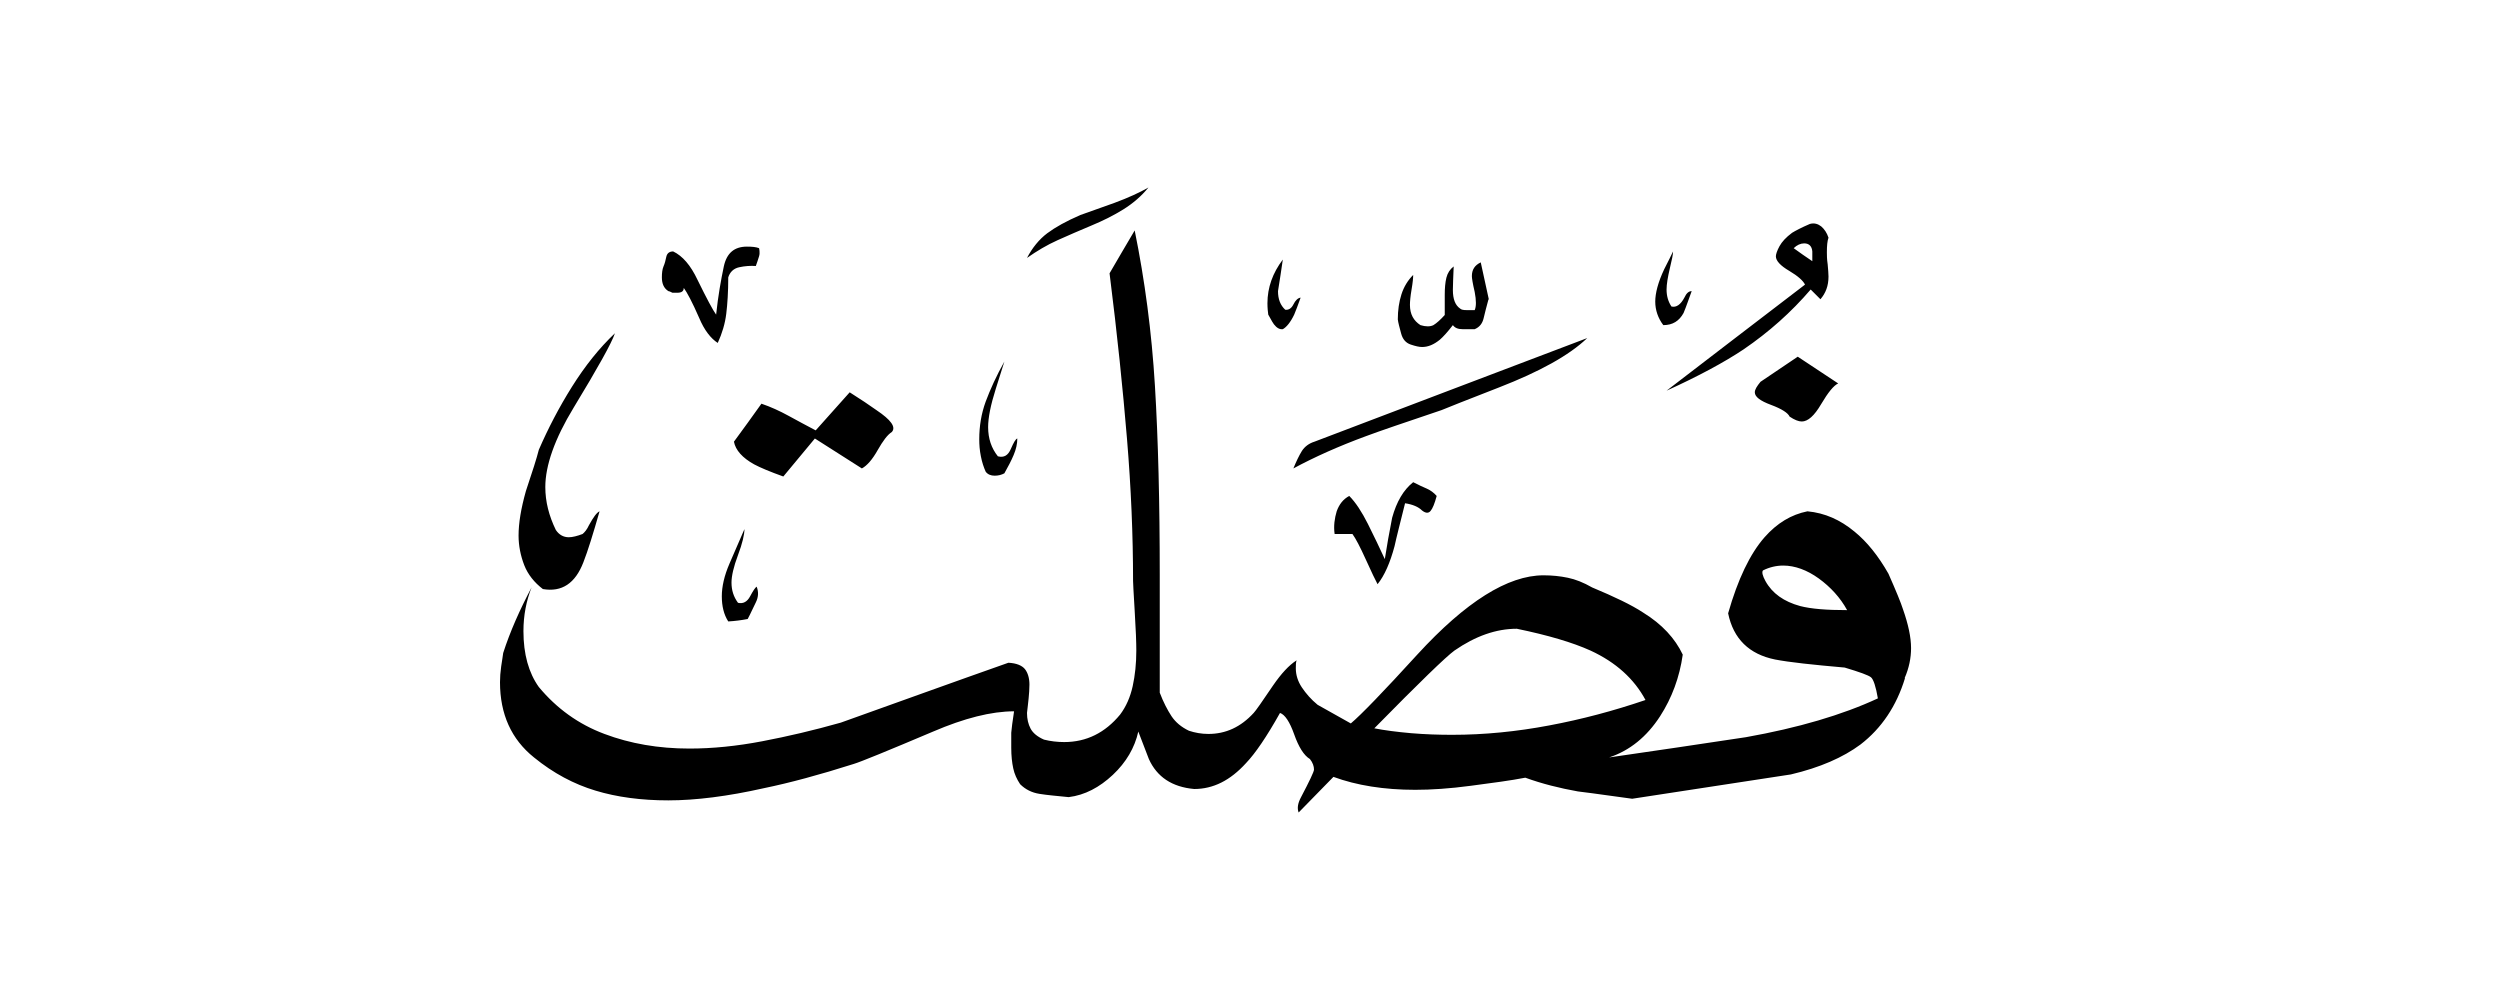 <svg width="40" height="16" viewBox="0 0 40 16" fill="none" xmlns="http://www.w3.org/2000/svg">
<path fill-rule="evenodd" clip-rule="evenodd" d="M29.256 3.803C29.237 3.855 29.23 3.933 29.23 4.036C29.23 4.082 29.23 4.146 29.243 4.231C29.25 4.315 29.256 4.38 29.256 4.425C29.256 4.574 29.211 4.69 29.127 4.788L28.971 4.632C28.66 4.995 28.304 5.312 27.896 5.591C27.585 5.798 27.177 6.018 26.665 6.251C27.397 5.688 28.136 5.124 28.88 4.554C28.854 4.496 28.77 4.418 28.628 4.334C28.485 4.25 28.414 4.172 28.414 4.101C28.414 4.069 28.433 4.01 28.472 3.939C28.511 3.868 28.576 3.797 28.673 3.725C28.725 3.693 28.822 3.641 28.958 3.583C29.029 3.563 29.088 3.583 29.139 3.622C29.191 3.667 29.23 3.725 29.256 3.803ZM29.411 6.135L28.764 5.707L28.168 6.109C28.11 6.18 28.077 6.232 28.077 6.277C28.077 6.348 28.161 6.413 28.336 6.478C28.511 6.543 28.608 6.608 28.634 6.666C28.712 6.718 28.777 6.744 28.828 6.744C28.926 6.744 29.029 6.653 29.139 6.465C29.25 6.277 29.34 6.167 29.411 6.135ZM27.067 4.658C27.021 4.658 26.983 4.69 26.95 4.762C26.892 4.872 26.821 4.924 26.743 4.904C26.691 4.826 26.665 4.736 26.665 4.632C26.665 4.548 26.685 4.431 26.717 4.295C26.75 4.159 26.769 4.069 26.769 4.023C26.743 4.075 26.698 4.172 26.627 4.308C26.529 4.516 26.484 4.69 26.484 4.826C26.484 4.962 26.529 5.092 26.613 5.202C26.762 5.202 26.866 5.137 26.937 5.008C26.983 4.898 27.021 4.781 27.067 4.658ZM23.816 4.788C23.783 4.911 23.757 5.008 23.738 5.092C23.718 5.176 23.673 5.234 23.595 5.267H23.401C23.33 5.267 23.278 5.247 23.246 5.202C23.161 5.312 23.09 5.39 23.038 5.435C22.941 5.513 22.851 5.552 22.753 5.552C22.708 5.552 22.65 5.539 22.572 5.513C22.494 5.487 22.442 5.429 22.417 5.332C22.391 5.234 22.371 5.163 22.365 5.111C22.365 4.962 22.384 4.833 22.423 4.71C22.462 4.587 22.527 4.483 22.611 4.399C22.611 4.444 22.604 4.522 22.585 4.632C22.566 4.742 22.559 4.826 22.559 4.878C22.559 5.027 22.617 5.131 22.727 5.202C22.812 5.228 22.883 5.228 22.935 5.202C22.987 5.17 23.045 5.118 23.116 5.04V4.716C23.116 4.613 23.123 4.522 23.142 4.444C23.161 4.367 23.2 4.308 23.259 4.263C23.252 4.438 23.246 4.561 23.246 4.639C23.246 4.788 23.285 4.885 23.362 4.937C23.382 4.956 23.414 4.962 23.472 4.962H23.595C23.621 4.904 23.621 4.807 23.595 4.671C23.563 4.535 23.55 4.451 23.55 4.418C23.55 4.315 23.595 4.244 23.692 4.198L23.822 4.794L23.816 4.788ZM25.396 5.409C23.939 5.96 22.481 6.517 21.031 7.067C20.946 7.093 20.875 7.145 20.83 7.216C20.785 7.288 20.739 7.385 20.694 7.495C21.031 7.313 21.419 7.139 21.86 6.977C22.067 6.899 22.468 6.763 23.064 6.562C23.142 6.53 23.446 6.407 23.984 6.199C24.632 5.947 25.104 5.688 25.396 5.409ZM20.81 4.762C20.765 4.885 20.733 4.975 20.707 5.034C20.648 5.157 20.584 5.234 20.525 5.267C20.474 5.273 20.428 5.247 20.383 5.189C20.377 5.183 20.344 5.131 20.292 5.034C20.286 4.988 20.279 4.93 20.279 4.852C20.279 4.6 20.363 4.367 20.525 4.153C20.5 4.328 20.474 4.496 20.448 4.658C20.448 4.788 20.487 4.885 20.564 4.956C20.616 4.962 20.661 4.937 20.694 4.872C20.726 4.807 20.765 4.768 20.81 4.762ZM18.375 3C18.265 3.136 18.129 3.253 17.974 3.35C17.818 3.447 17.65 3.531 17.462 3.609C17.274 3.687 17.099 3.764 16.924 3.842C16.75 3.92 16.588 4.017 16.432 4.127C16.516 3.965 16.627 3.829 16.756 3.732C16.886 3.635 17.06 3.538 17.287 3.44C17.527 3.356 17.708 3.291 17.831 3.246C18.058 3.162 18.239 3.078 18.375 3ZM22.987 7.935C22.954 8.058 22.922 8.136 22.889 8.175C22.857 8.214 22.812 8.214 22.753 8.168C22.695 8.11 22.604 8.071 22.481 8.052C22.404 8.363 22.345 8.589 22.313 8.738C22.242 9.004 22.151 9.211 22.041 9.347C22.009 9.289 21.944 9.153 21.853 8.952C21.762 8.751 21.691 8.615 21.639 8.544H21.354C21.335 8.415 21.354 8.291 21.387 8.181C21.426 8.071 21.49 7.987 21.588 7.935C21.691 8.039 21.788 8.188 21.886 8.382C21.983 8.576 22.073 8.764 22.157 8.946C22.19 8.732 22.229 8.512 22.274 8.285C22.345 8.026 22.456 7.838 22.611 7.715C22.695 7.76 22.773 7.793 22.831 7.819C22.889 7.845 22.941 7.883 22.987 7.935ZM30.474 10.85C30.545 10.688 30.577 10.526 30.577 10.37C30.577 10.196 30.532 9.988 30.448 9.749C30.415 9.645 30.338 9.457 30.215 9.179C30.053 8.894 29.871 8.667 29.671 8.505C29.444 8.317 29.198 8.207 28.919 8.181C28.66 8.233 28.433 8.369 28.233 8.596C28 8.861 27.805 9.269 27.65 9.813C27.734 10.222 27.987 10.468 28.401 10.552C28.634 10.597 29.003 10.636 29.515 10.681C29.755 10.753 29.897 10.804 29.936 10.837C29.975 10.869 30.014 10.986 30.046 11.174C29.476 11.439 28.77 11.646 27.935 11.795C27.203 11.905 26.471 12.015 25.746 12.119C26.076 12.009 26.348 11.789 26.562 11.459C26.75 11.167 26.873 10.837 26.924 10.474C26.801 10.215 26.594 9.988 26.29 9.801C26.102 9.677 25.83 9.548 25.474 9.399C25.338 9.321 25.208 9.269 25.085 9.244C24.962 9.218 24.832 9.205 24.696 9.205C24.127 9.205 23.453 9.626 22.676 10.474C22.132 11.07 21.775 11.439 21.613 11.575L21.082 11.277C20.979 11.193 20.895 11.096 20.83 10.999C20.765 10.902 20.733 10.798 20.733 10.694C20.733 10.643 20.733 10.597 20.746 10.565C20.623 10.643 20.5 10.778 20.37 10.966C20.195 11.225 20.091 11.374 20.059 11.407C19.852 11.633 19.612 11.743 19.334 11.743C19.224 11.743 19.12 11.724 19.023 11.692C18.9 11.633 18.809 11.556 18.744 11.459C18.68 11.361 18.615 11.238 18.556 11.083V9.205C18.556 8.045 18.531 7.035 18.479 6.174C18.427 5.312 18.317 4.483 18.155 3.687C18.019 3.92 17.883 4.146 17.753 4.373C17.877 5.358 17.967 6.238 18.032 7.022C18.097 7.806 18.129 8.563 18.129 9.295C18.129 9.315 18.136 9.47 18.155 9.775C18.174 10.079 18.181 10.286 18.181 10.409C18.181 10.617 18.161 10.804 18.123 10.979C18.084 11.154 18.019 11.303 17.922 11.433C17.682 11.724 17.384 11.873 17.028 11.873C16.918 11.873 16.808 11.86 16.704 11.834C16.601 11.789 16.529 11.731 16.49 11.659C16.452 11.588 16.432 11.504 16.432 11.407C16.439 11.329 16.452 11.251 16.458 11.174C16.465 11.096 16.471 11.025 16.471 10.953C16.471 10.85 16.445 10.765 16.4 10.707C16.354 10.649 16.264 10.61 16.134 10.604C15.234 10.921 14.34 11.245 13.453 11.562C13.019 11.685 12.604 11.782 12.196 11.86C11.788 11.938 11.4 11.977 11.031 11.977C10.538 11.977 10.085 11.899 9.671 11.743C9.256 11.588 8.906 11.335 8.621 10.992C8.459 10.765 8.375 10.468 8.375 10.098C8.375 9.846 8.421 9.613 8.505 9.399C8.317 9.755 8.161 10.105 8.051 10.448C8.045 10.5 8.032 10.571 8.019 10.662C8.006 10.753 8 10.837 8 10.915C8 11.426 8.181 11.828 8.544 12.119C8.854 12.372 9.185 12.547 9.528 12.65C9.871 12.754 10.26 12.806 10.694 12.806C11.128 12.806 11.646 12.741 12.222 12.611C12.63 12.527 13.11 12.398 13.66 12.223C13.77 12.19 14.198 12.015 14.93 11.705C15.428 11.491 15.862 11.381 16.225 11.381C16.199 11.543 16.186 11.659 16.18 11.724C16.18 11.789 16.18 11.867 16.18 11.964C16.18 12.093 16.192 12.203 16.212 12.294C16.231 12.385 16.27 12.469 16.322 12.547C16.406 12.631 16.51 12.683 16.633 12.702C16.756 12.722 16.911 12.735 17.099 12.754C17.358 12.722 17.591 12.598 17.805 12.398C18.019 12.197 18.155 11.964 18.213 11.705L18.382 12.145C18.511 12.43 18.751 12.592 19.107 12.624C19.411 12.624 19.683 12.488 19.936 12.21C20.085 12.054 20.266 11.789 20.48 11.407C20.558 11.433 20.636 11.549 20.707 11.75C20.778 11.951 20.862 12.087 20.959 12.145C21.005 12.203 21.024 12.262 21.024 12.313C21.024 12.346 20.953 12.495 20.817 12.754C20.765 12.851 20.752 12.929 20.778 13L21.335 12.43C21.704 12.566 22.145 12.637 22.643 12.637C22.896 12.637 23.194 12.618 23.537 12.572C23.88 12.527 24.172 12.488 24.405 12.443C24.671 12.54 24.956 12.611 25.247 12.663C25.266 12.663 25.551 12.702 26.115 12.78C26.963 12.65 27.805 12.521 28.654 12.391C29.12 12.281 29.489 12.119 29.768 11.912C30.104 11.653 30.344 11.297 30.48 10.85H30.474ZM16.277 7.016C16.277 7.1 16.257 7.19 16.218 7.281C16.18 7.372 16.128 7.469 16.07 7.573C16.024 7.598 15.972 7.611 15.914 7.611C15.856 7.611 15.804 7.592 15.771 7.547C15.739 7.475 15.713 7.398 15.694 7.301C15.674 7.203 15.668 7.113 15.668 7.029C15.668 6.821 15.7 6.62 15.771 6.426C15.843 6.232 15.94 6.018 16.07 5.785C16.063 5.811 16.018 5.953 15.933 6.219C15.849 6.484 15.81 6.685 15.81 6.834C15.81 7.016 15.862 7.171 15.966 7.301C16.063 7.326 16.128 7.288 16.173 7.184C16.218 7.08 16.251 7.022 16.277 7.016ZM12.145 3.971C12.145 3.971 12.164 4.043 12.145 4.101C12.125 4.159 12.112 4.211 12.093 4.256C12.009 4.25 11.918 4.256 11.827 4.276C11.737 4.295 11.678 4.354 11.652 4.438C11.652 4.671 11.639 4.865 11.62 5.021C11.601 5.176 11.555 5.332 11.484 5.487C11.374 5.416 11.27 5.286 11.186 5.085C11.076 4.833 10.992 4.677 10.94 4.606C10.94 4.658 10.908 4.684 10.836 4.684H10.759C10.726 4.665 10.7 4.658 10.694 4.658C10.623 4.613 10.59 4.541 10.59 4.438C10.59 4.367 10.597 4.308 10.616 4.263C10.636 4.218 10.649 4.166 10.661 4.108C10.674 4.049 10.713 4.023 10.771 4.023C10.921 4.095 11.05 4.244 11.16 4.477C11.309 4.781 11.406 4.962 11.458 5.034C11.49 4.729 11.536 4.477 11.581 4.263C11.627 4.049 11.749 3.946 11.95 3.946C12.034 3.946 12.099 3.952 12.145 3.971ZM14.269 6.912C14.198 6.957 14.127 7.054 14.042 7.203C13.958 7.352 13.874 7.449 13.79 7.495L13.038 7.016L12.533 7.624C12.319 7.547 12.164 7.482 12.067 7.43C11.879 7.326 11.769 7.203 11.743 7.067C11.892 6.867 12.034 6.666 12.183 6.459C12.332 6.51 12.475 6.575 12.617 6.653C12.76 6.731 12.902 6.808 13.051 6.886L13.595 6.277C13.77 6.387 13.913 6.484 14.023 6.562C14.256 6.718 14.34 6.834 14.269 6.912ZM12.106 9.386C12.138 9.464 12.138 9.548 12.093 9.639C12.047 9.729 12.009 9.82 11.963 9.904C11.86 9.924 11.756 9.937 11.652 9.943C11.581 9.833 11.549 9.697 11.549 9.541C11.549 9.386 11.588 9.211 11.672 9.017C11.756 8.823 11.834 8.641 11.911 8.466C11.911 8.551 11.879 8.693 11.808 8.881C11.737 9.069 11.704 9.218 11.704 9.321C11.704 9.444 11.737 9.548 11.808 9.645C11.892 9.665 11.957 9.626 12.002 9.541C12.047 9.457 12.08 9.405 12.106 9.386ZM9.839 5.332C9.787 5.487 9.567 5.882 9.178 6.523C8.874 7.022 8.725 7.449 8.725 7.793C8.725 8.026 8.783 8.253 8.893 8.479C8.945 8.557 9.016 8.596 9.101 8.596C9.159 8.596 9.237 8.576 9.321 8.544C9.353 8.518 9.392 8.473 9.424 8.402C9.496 8.272 9.547 8.201 9.593 8.181C9.489 8.544 9.405 8.816 9.334 8.997C9.204 9.334 8.99 9.477 8.686 9.425C8.55 9.321 8.446 9.192 8.388 9.043C8.33 8.894 8.297 8.732 8.297 8.57C8.297 8.369 8.336 8.136 8.414 7.858C8.518 7.547 8.589 7.326 8.621 7.197C8.77 6.854 8.945 6.517 9.152 6.187C9.36 5.856 9.586 5.571 9.839 5.332ZM28.997 4.179V4.023C28.99 3.939 28.945 3.894 28.867 3.894C28.809 3.894 28.751 3.92 28.699 3.971C28.796 4.043 28.893 4.108 28.997 4.179ZM29.554 9.762C29.224 9.762 28.977 9.742 28.803 9.697C28.544 9.626 28.356 9.496 28.246 9.295C28.2 9.211 28.187 9.153 28.207 9.127C28.31 9.075 28.421 9.049 28.531 9.049C28.718 9.049 28.913 9.12 29.101 9.256C29.288 9.392 29.444 9.561 29.554 9.762ZM26.328 11.2C25.817 11.374 25.305 11.51 24.787 11.607C24.269 11.705 23.751 11.757 23.233 11.757C23.025 11.757 22.805 11.75 22.578 11.731C22.352 11.711 22.151 11.685 21.989 11.653C22.708 10.921 23.136 10.507 23.271 10.409C23.608 10.176 23.939 10.06 24.269 10.06C24.768 10.163 25.163 10.28 25.448 10.409C25.856 10.597 26.147 10.863 26.328 11.2Z" fill="currentColor"/>
</svg>
